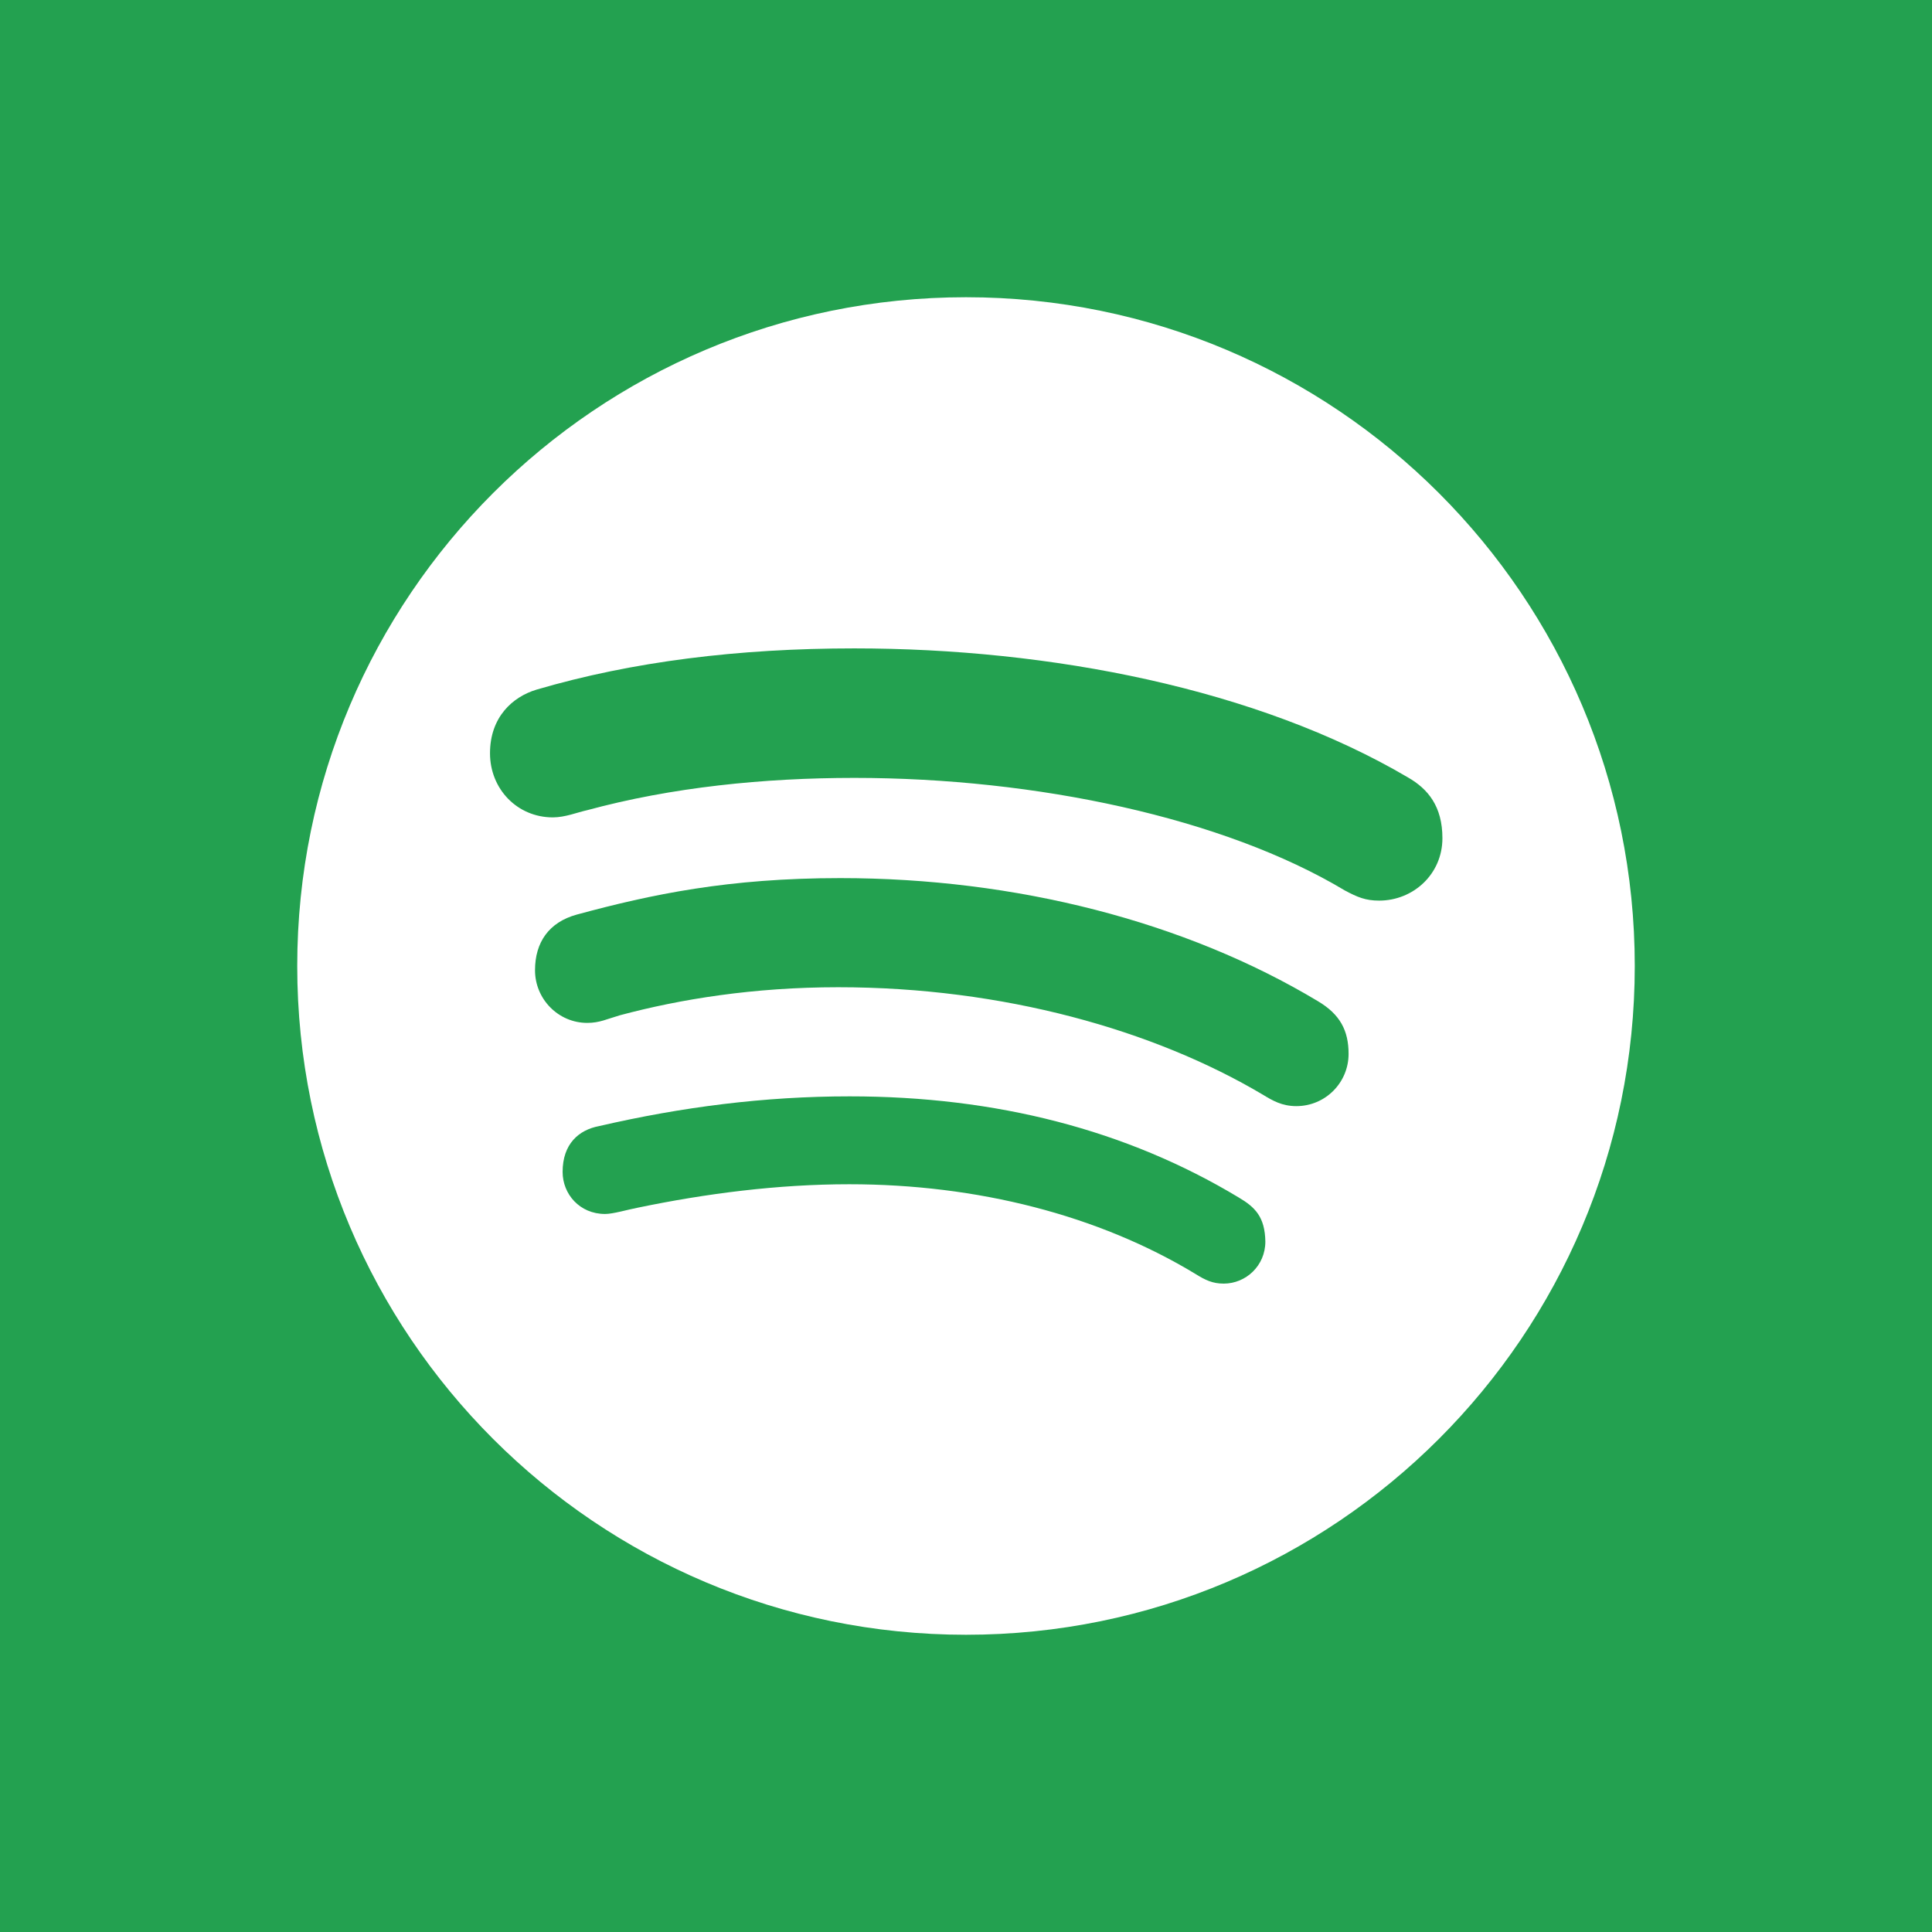 <?xml version="1.0" encoding="utf-8"?>
<!-- Generator: Adobe Illustrator 21.1.0, SVG Export Plug-In . SVG Version: 6.00 Build 0)  -->
<svg version="1.1" id="Layer_1" xmlns="http://www.w3.org/2000/svg" xmlns:xlink="http://www.w3.org/1999/xlink" x="0px" y="0px"
	 viewBox="0 0 455 455" style="enable-background:new 0 0 455 455;" xml:space="preserve">
<style type="text/css">
	.st0{fill:#23a150;}
</style>
<g>
	<path class="st0" d="M291.7,282c-26.4-15.9-57.1-23.8-91.6-23.8c-20.1,0-39.5,2.5-59,7c-4.8,0.9-8.6,4.2-8.6,10.8
		c0,5.2,4,9.9,10,9.9c1.9,0,5.2-1,7.8-1.5c15.9-3.3,32.8-5.5,49.7-5.5c30.2,0,58.7,7.3,81.5,21.1c2.4,1.5,4.1,2.3,6.7,2.3
		c5.2,0,9.8-4.2,9.8-9.9C297.9,286.6,295.6,284.3,291.7,282z"/>
	<path class="st0" d="M310.4,235.8c-31.3-18.8-71.2-29-112.5-29c-26.3,0-44.4,3.8-62.1,8.6c-6.5,1.8-9.8,6.5-9.8,13.1
		c0,6.8,5.5,12.4,12.3,12.4c2.9,0,4.6-0.9,7.7-1.8c14.2-3.8,31.5-6.6,51.4-6.6c38.9,0,74.4,10.1,100,25.3c2.3,1.4,4.5,2.7,7.9,2.7
		c6.8,0,12.3-5.5,12.3-12.3C317.6,242.7,315.6,238.9,310.4,235.8z"/>
	<path class="st0" d="M0,0v455h455V0H0z M227.5,385C140.5,385,70,314.5,70,227.5C70,140.5,140.5,70,227.5,70
		c87,0,157.5,70.5,157.5,157.5C385,314.5,314.5,385,227.5,385z"/>
	<path class="st0" d="M331.6,183.1c-35.5-20.9-84.2-30.4-130.4-30.4c-27.3,0-52.3,3.1-74.8,9.7c-5.7,1.7-11,6.5-11,15
		c0,8.4,6.4,15.1,14.8,15.1c2.9,0,5.8-1.2,8.1-1.7c19.9-5.4,41.6-7.6,62.9-7.6c42.8,0,87,9.4,115.5,26.5c3,1.6,4.9,2.4,8.1,2.4
		c8,0,14.9-6.2,14.9-14.7C339.7,189.9,336.3,185.8,331.6,183.1z"/>
</g>
</svg>
